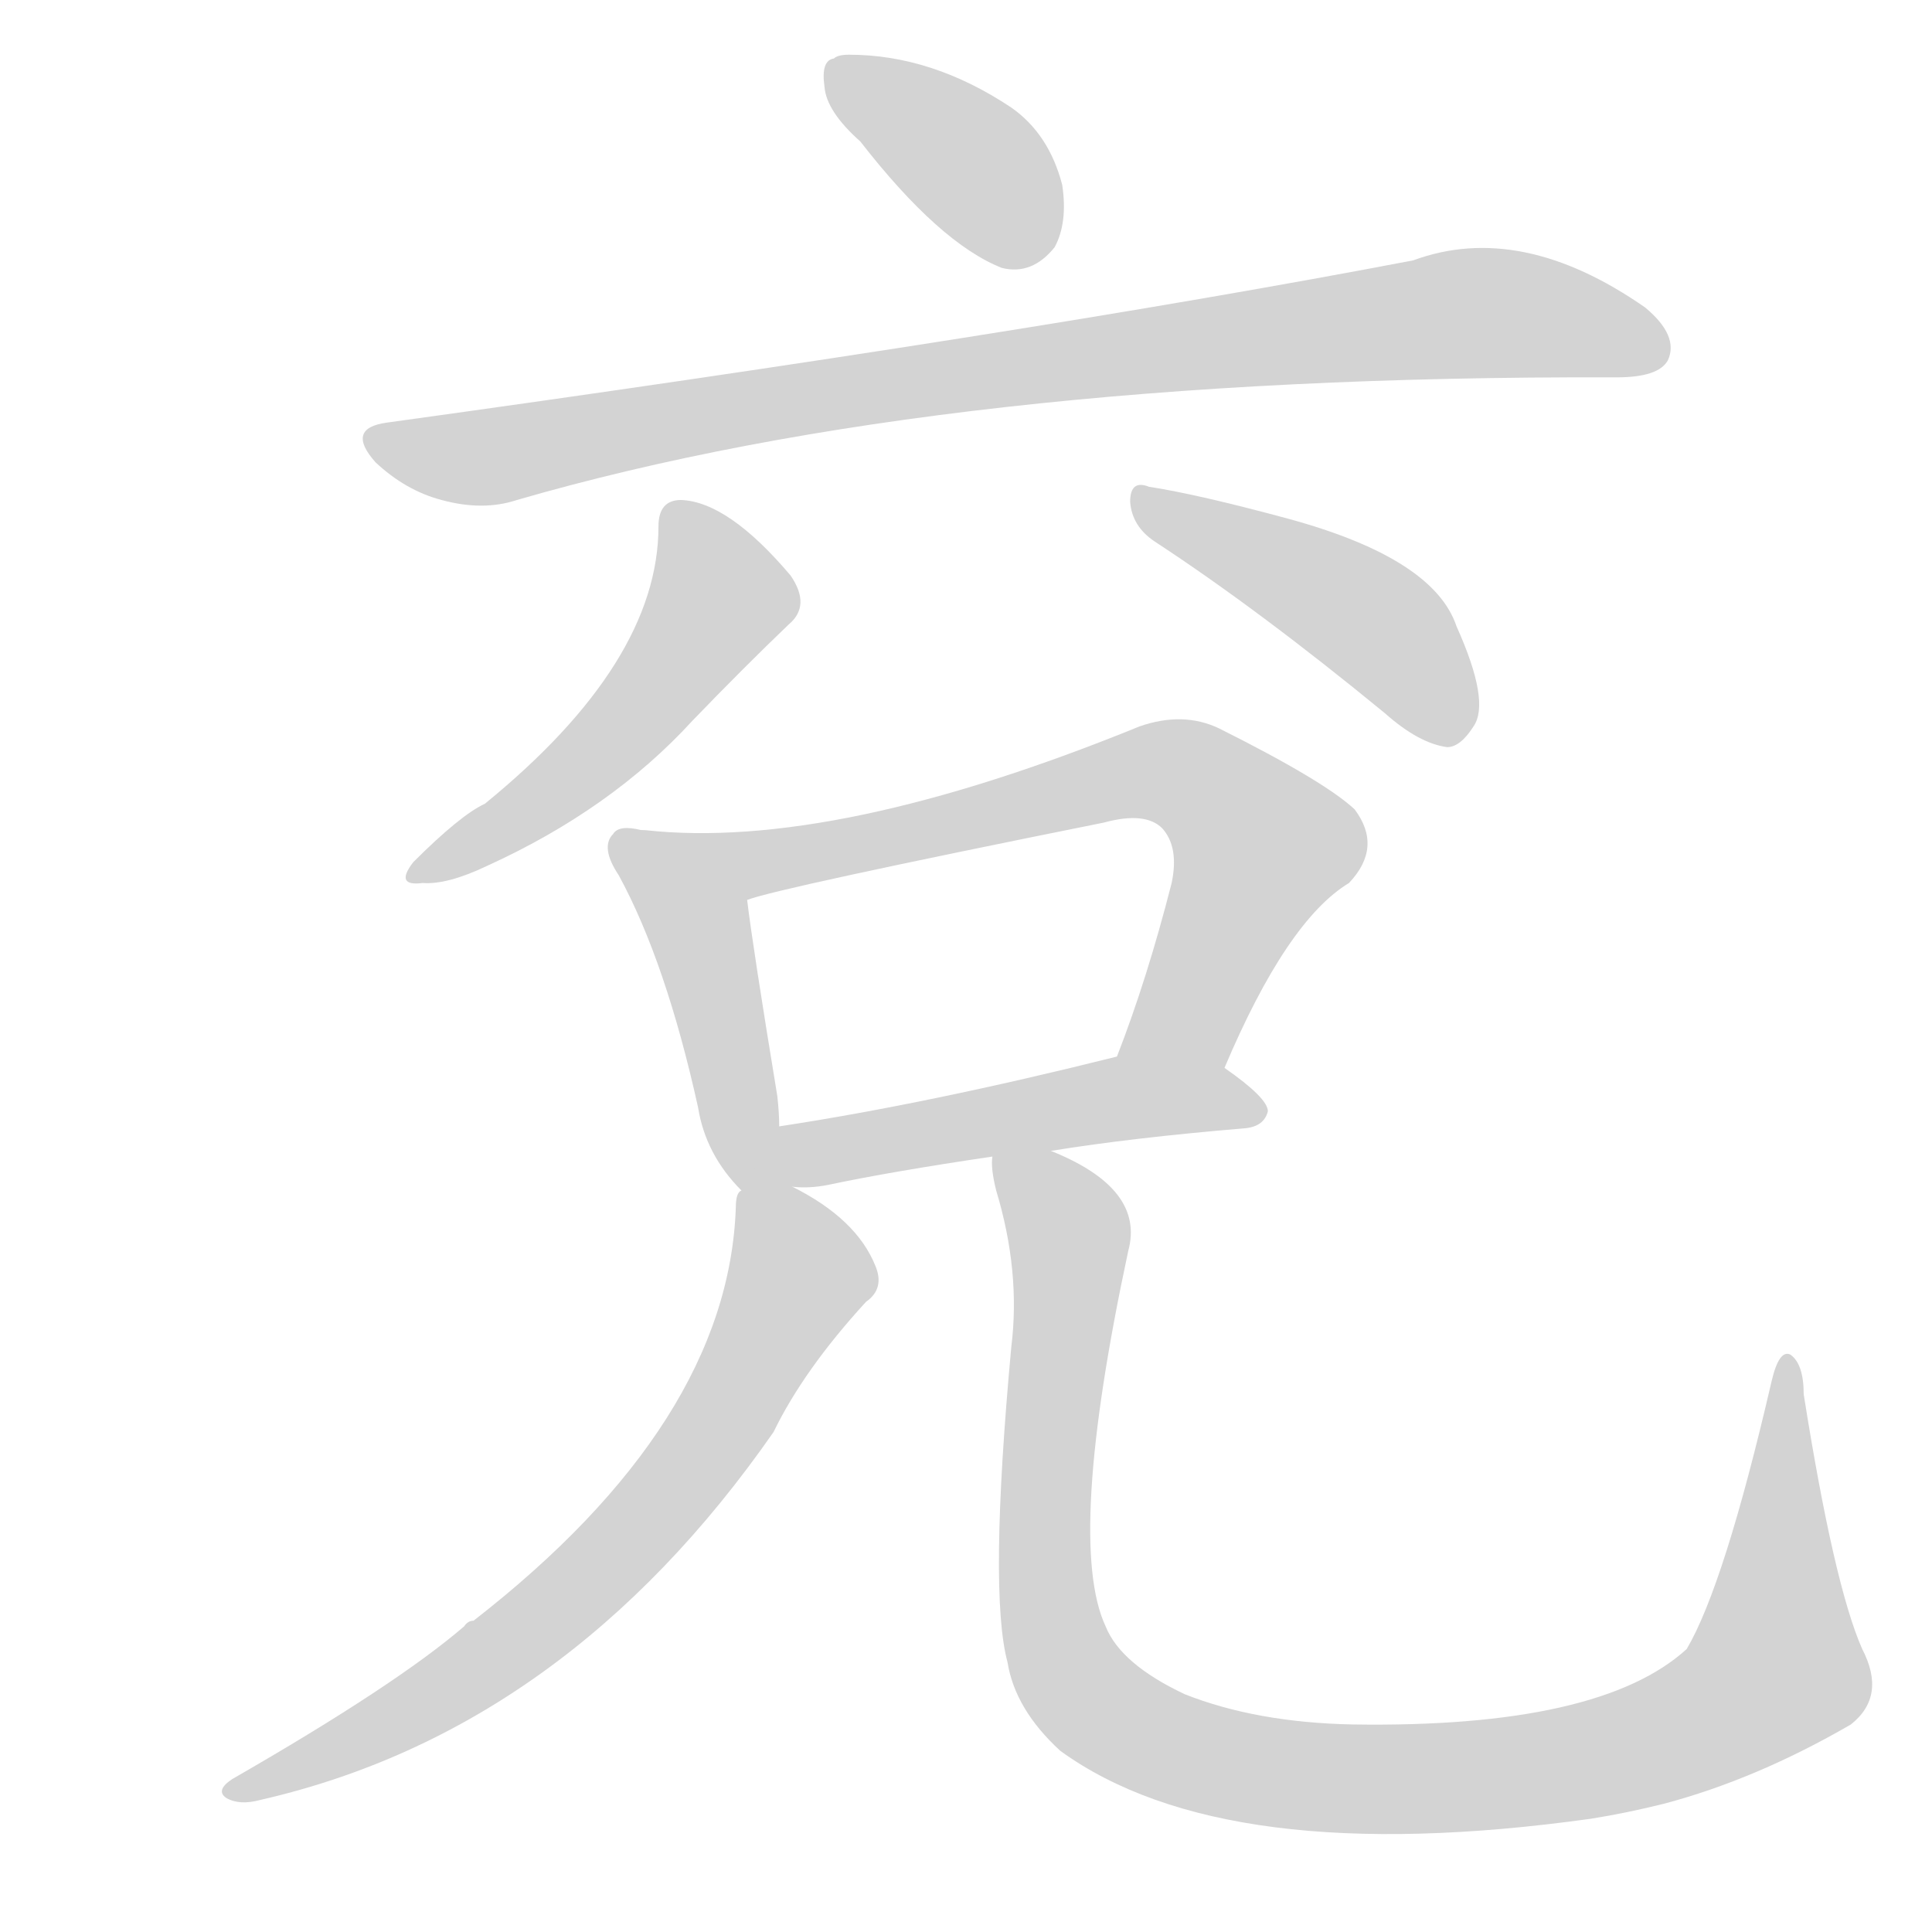 <svg version="1.1" viewBox="0 0 1024 1024" xmlns="http://www.w3.org/2000/svg">
  
  <g transform="scale(1, -1) translate(0, -900)">
    <style type="text/css">
        .origin {display:none;}
        .hide {display:none;}
        .stroke {fill: lightgray;}
    </style>

    <path d="M 456 825 Q 498 771 531 758 Q 547 754 559 769 Q 566 782 563 802 Q 556 829 536 843 Q 494 871 450 871 Q 444 871 442 869 Q 435 868 437 854 Q 438 841 456 825 Z" fill="lightgray" class="stroke"/>
    <path d="M 205 676 Q 183 673 199 655 Q 215 640 234 635 Q 256 629 274 635 Q 502 701 854 700 L 857 700 Q 879 700 884 709 Q 890 722 872 737 Q 806 783 749 762 Q 545 723 205 676 Z" fill="lightgray" class="stroke"/>
    <path d="M 349 621 Q 349 549 257 474 Q 244 468 219 443 Q 209 430 224 432 Q 237 431 258 441 Q 324 471 367 518 Q 394 546 418 569 Q 430 579 419 595 Q 386 634 361 635 Q 349 635 349 621 Z" fill="lightgray" class="stroke"/>
    <path d="M 612 613 Q 667 577 734 522 Q 752 506 767 504 Q 774 504 781 515 Q 790 528 772 568 Q 760 604 683 625 Q 635 638 609 642 Q 599 646 599 634 Q 600 621 612 613 Z" fill="lightgray" class="stroke"/>
    <path d="M 340 460 Q 328 463 325 458 Q 318 451 328 436 Q 353 390 370 313 Q 374 288 393 269 C 419 241 414 257 413 303 Q 413 310 412 319 Q 399 398 396 423 C 392 452 370 455 340 460 Z" fill="lightgray" class="stroke"/>
    <path d="M 649 334 Q 682 412 715 432 Q 733 451 718 471 Q 702 486 646 514 Q 627 523 604 515 Q 442 449 342 460 L 340 460 C 310 462 367 415 396 423 Q 411 429 585 464 Q 607 470 616 461 Q 625 451 621 432 Q 608 381 592 340 C 581 312 637 307 649 334 Z" fill="lightgray" class="stroke"/>
    <path d="M 557 290 Q 600 297 660 302 Q 670 303 672 311 Q 672 318 649 334 C 628 349 621 347 592 340 Q 492 315 413 303 C 383 298 390 272 420 271 Q 429 270 439 272 Q 472 279 526 287 L 557 290 Z" fill="lightgray" class="stroke"/>
    <path d="M 393 269 Q 390 268 390 260 Q 386 146 251 41 Q 248 41 246 38 Q 210 7 123 -43 Q 114 -49 120 -53 Q 127 -57 138 -54 Q 300 -17 410 141 Q 426 174 459 210 Q 469 217 464 229 Q 454 254 420 271 C 397 284 397 284 393 269 Z" fill="lightgray" class="stroke"/>
    <path d="M 526 287 Q 525 281 528 269 Q 541 226 536 186 Q 524 56 534 19 Q 538 -6 562 -28 Q 649 -91 843 -64 Q 862 -61 882 -56 Q 931 -43 981 -14 Q 1000 1 987 26 Q 972 60 956 161 Q 956 177 949 182 Q 943 185 939 168 Q 914 60 894 26 Q 848 -16 717 -14 Q 666 -13 628 2 Q 594 18 586 38 Q 565 83 598 237 Q 607 270 557 290 C 530 304 522 308 526 287 Z" fill="lightgray" class="stroke"/></g>
</svg>